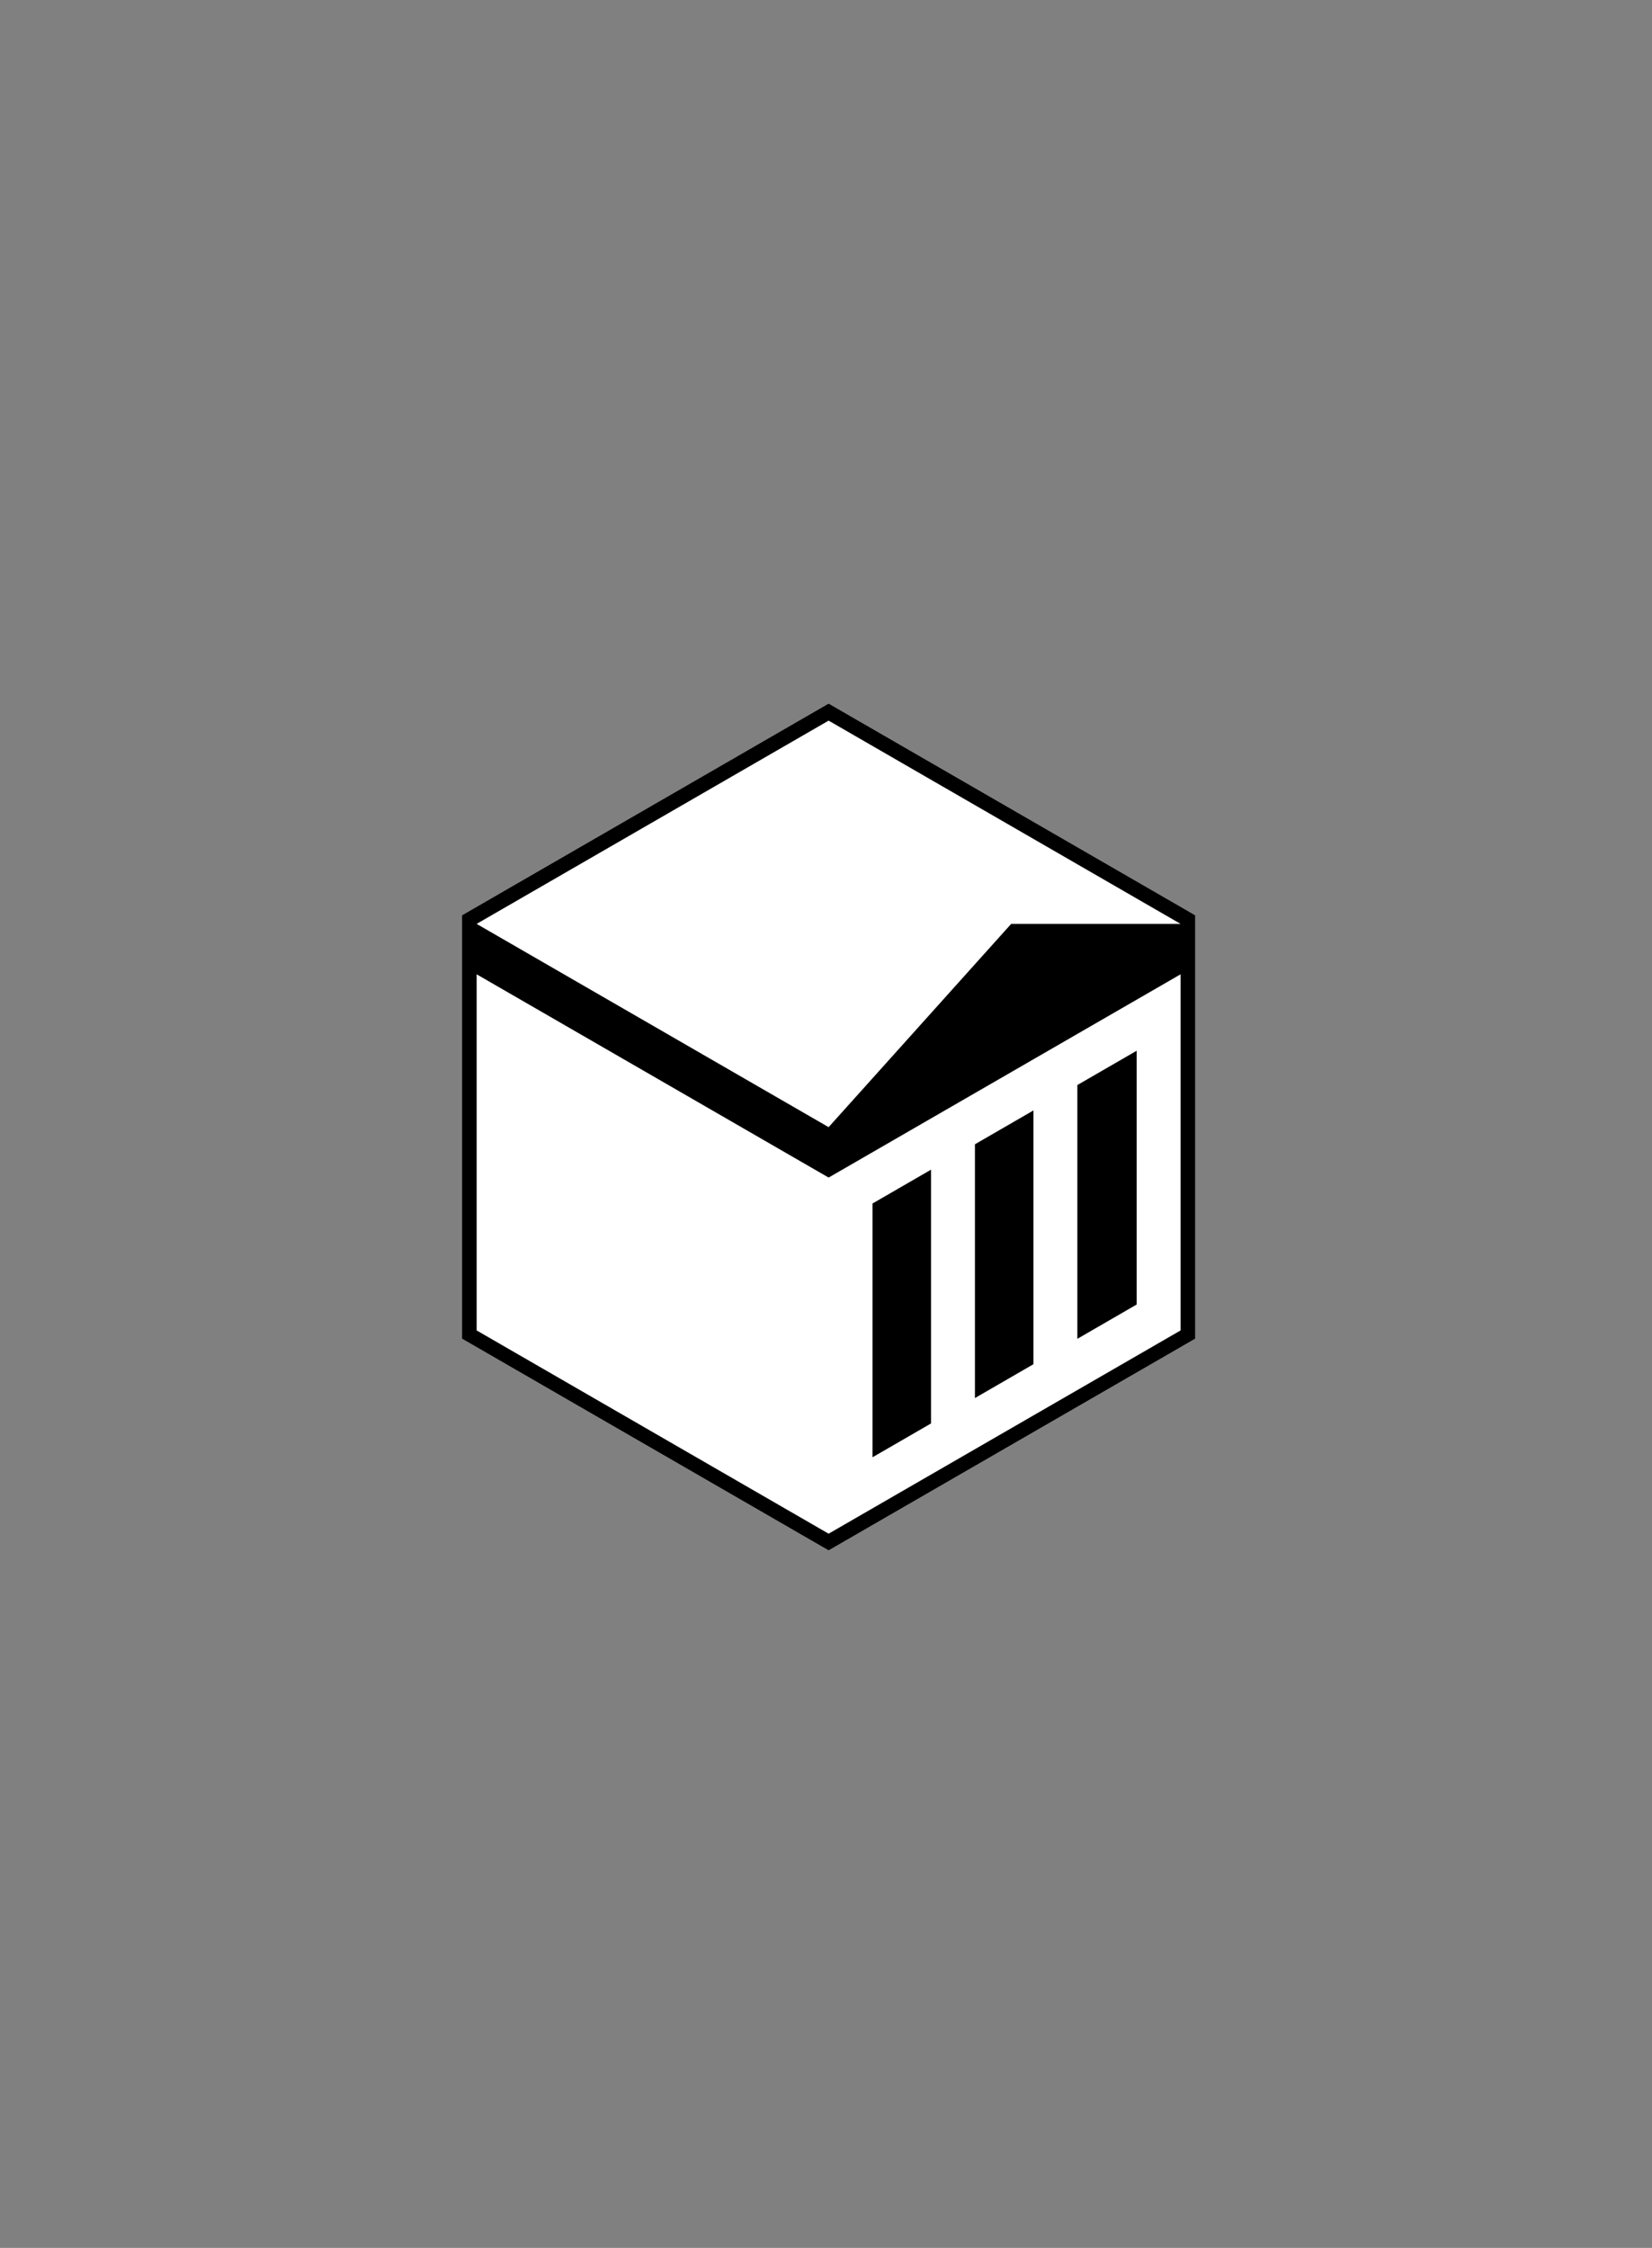 <?xml version="1.0" encoding="UTF-8" standalone="no"?>
<svg
   xmlns:dc="http://purl.org/dc/elements/1.1/"
   xmlns:cc="http://creativecommons.org/ns#"
   xmlns:rdf="http://www.w3.org/1999/02/22-rdf-syntax-ns#"
   xmlns:svg="http://www.w3.org/2000/svg"
   xmlns="http://www.w3.org/2000/svg"
   xmlns:sodipodi="http://sodipodi.sourceforge.net/DTD/sodipodi-0.dtd"
   xmlns:inkscape="http://www.inkscape.org/namespaces/inkscape"
   sodipodi:docname="rules-back.svg"
   inkscape:version="1.0 (1.0+r73+1)"
   id="svg8"
   version="1.1"
   viewBox="0 0 69.1 94"
   height="94mm"
   width="69.1mm">
  <rect x="0" y="0" width="69.1" height="94" fill="#808080" stroke="none"/>
  <defs
     id="defs2">
    <clipPath
       id="clip0">
      <rect
         y="0"
         x="0"
         id="rect9454"
         fill="#ffffff"
         height="842"
         width="595" />
    </clipPath>
  </defs>
  <sodipodi:namedview
     inkscape:window-maximized="1"
     inkscape:window-y="27"
     inkscape:window-x="67"
     inkscape:window-height="1097"
     inkscape:window-width="1981"
     showgrid="false"
     inkscape:document-rotation="0"
     inkscape:current-layer="layer1"
     inkscape:document-units="mm"
     inkscape:cy="269.12935"
     inkscape:cx="-40.787419"
     inkscape:zoom="0.7"
     inkscape:pageshadow="2"
     inkscape:pageopacity="0.0"
     borderopacity="1.0"
     bordercolor="#666666"
     pagecolor="#ffffff"
     id="base" />
  <g
     id="layer1"
     inkscape:groupmode="layer"
     inkscape:label="Layer 1">
    <g
       transform="matrix(0.034,0,0,0.034,19.325,29.42)"
       id="g7134"
       style="fill:none">
      <g
         id="mark">
        <path
           id="Polygon"
           d="M 451.015,0 902.03,260.394 V 781.181 L 451.015,1041.57 0,781.181 V 260.394 Z"
           fill="#ffffff" />
        <g
           id="Union">
          <path
             d="m 757.013,781.321 73,-42.206 V 427 l -73,42.206 z"
             fill="#000000"
             id="path7109" />
          <path
             d="m 703.013,812.543 -72,41.628 V 542.056 l 72,-41.628 z"
             fill="#000000"
             id="path7111" />
          <path
             d="M 505.013,927.021 V 614.905 l 72,-41.628 v 312.116 z"
             fill="#000000"
             id="path7113" />
          <path
             fill-rule="evenodd"
             clip-rule="evenodd"
             d="M 451.015,0 902.03,260.394 V 781.181 L 451.015,1041.57 0,781.181 V 260.394 Z m -0.002,21 433.012,250 H 675.59 L 451.013,521 18,271 Z M 18,333 18,771 451.013,1021 884.025,771 V 333 L 451.013,583 Z"
             fill="#000000"
             id="path7115" />
        </g>
      </g>
    </g>
  </g>
  <g
     style="display:none"
     inkscape:label="guides"
     id="layer2"
     inkscape:groupmode="layer">
    <rect
       y="6.1"
       x="6.1"
       height="81.8"
       width="56.9"
       id="rect5074"
       style="fill:none;stroke:#ff0000;stroke-width:0.794;stroke-linecap:round;stroke-linejoin:round" />
  </g>
</svg>
